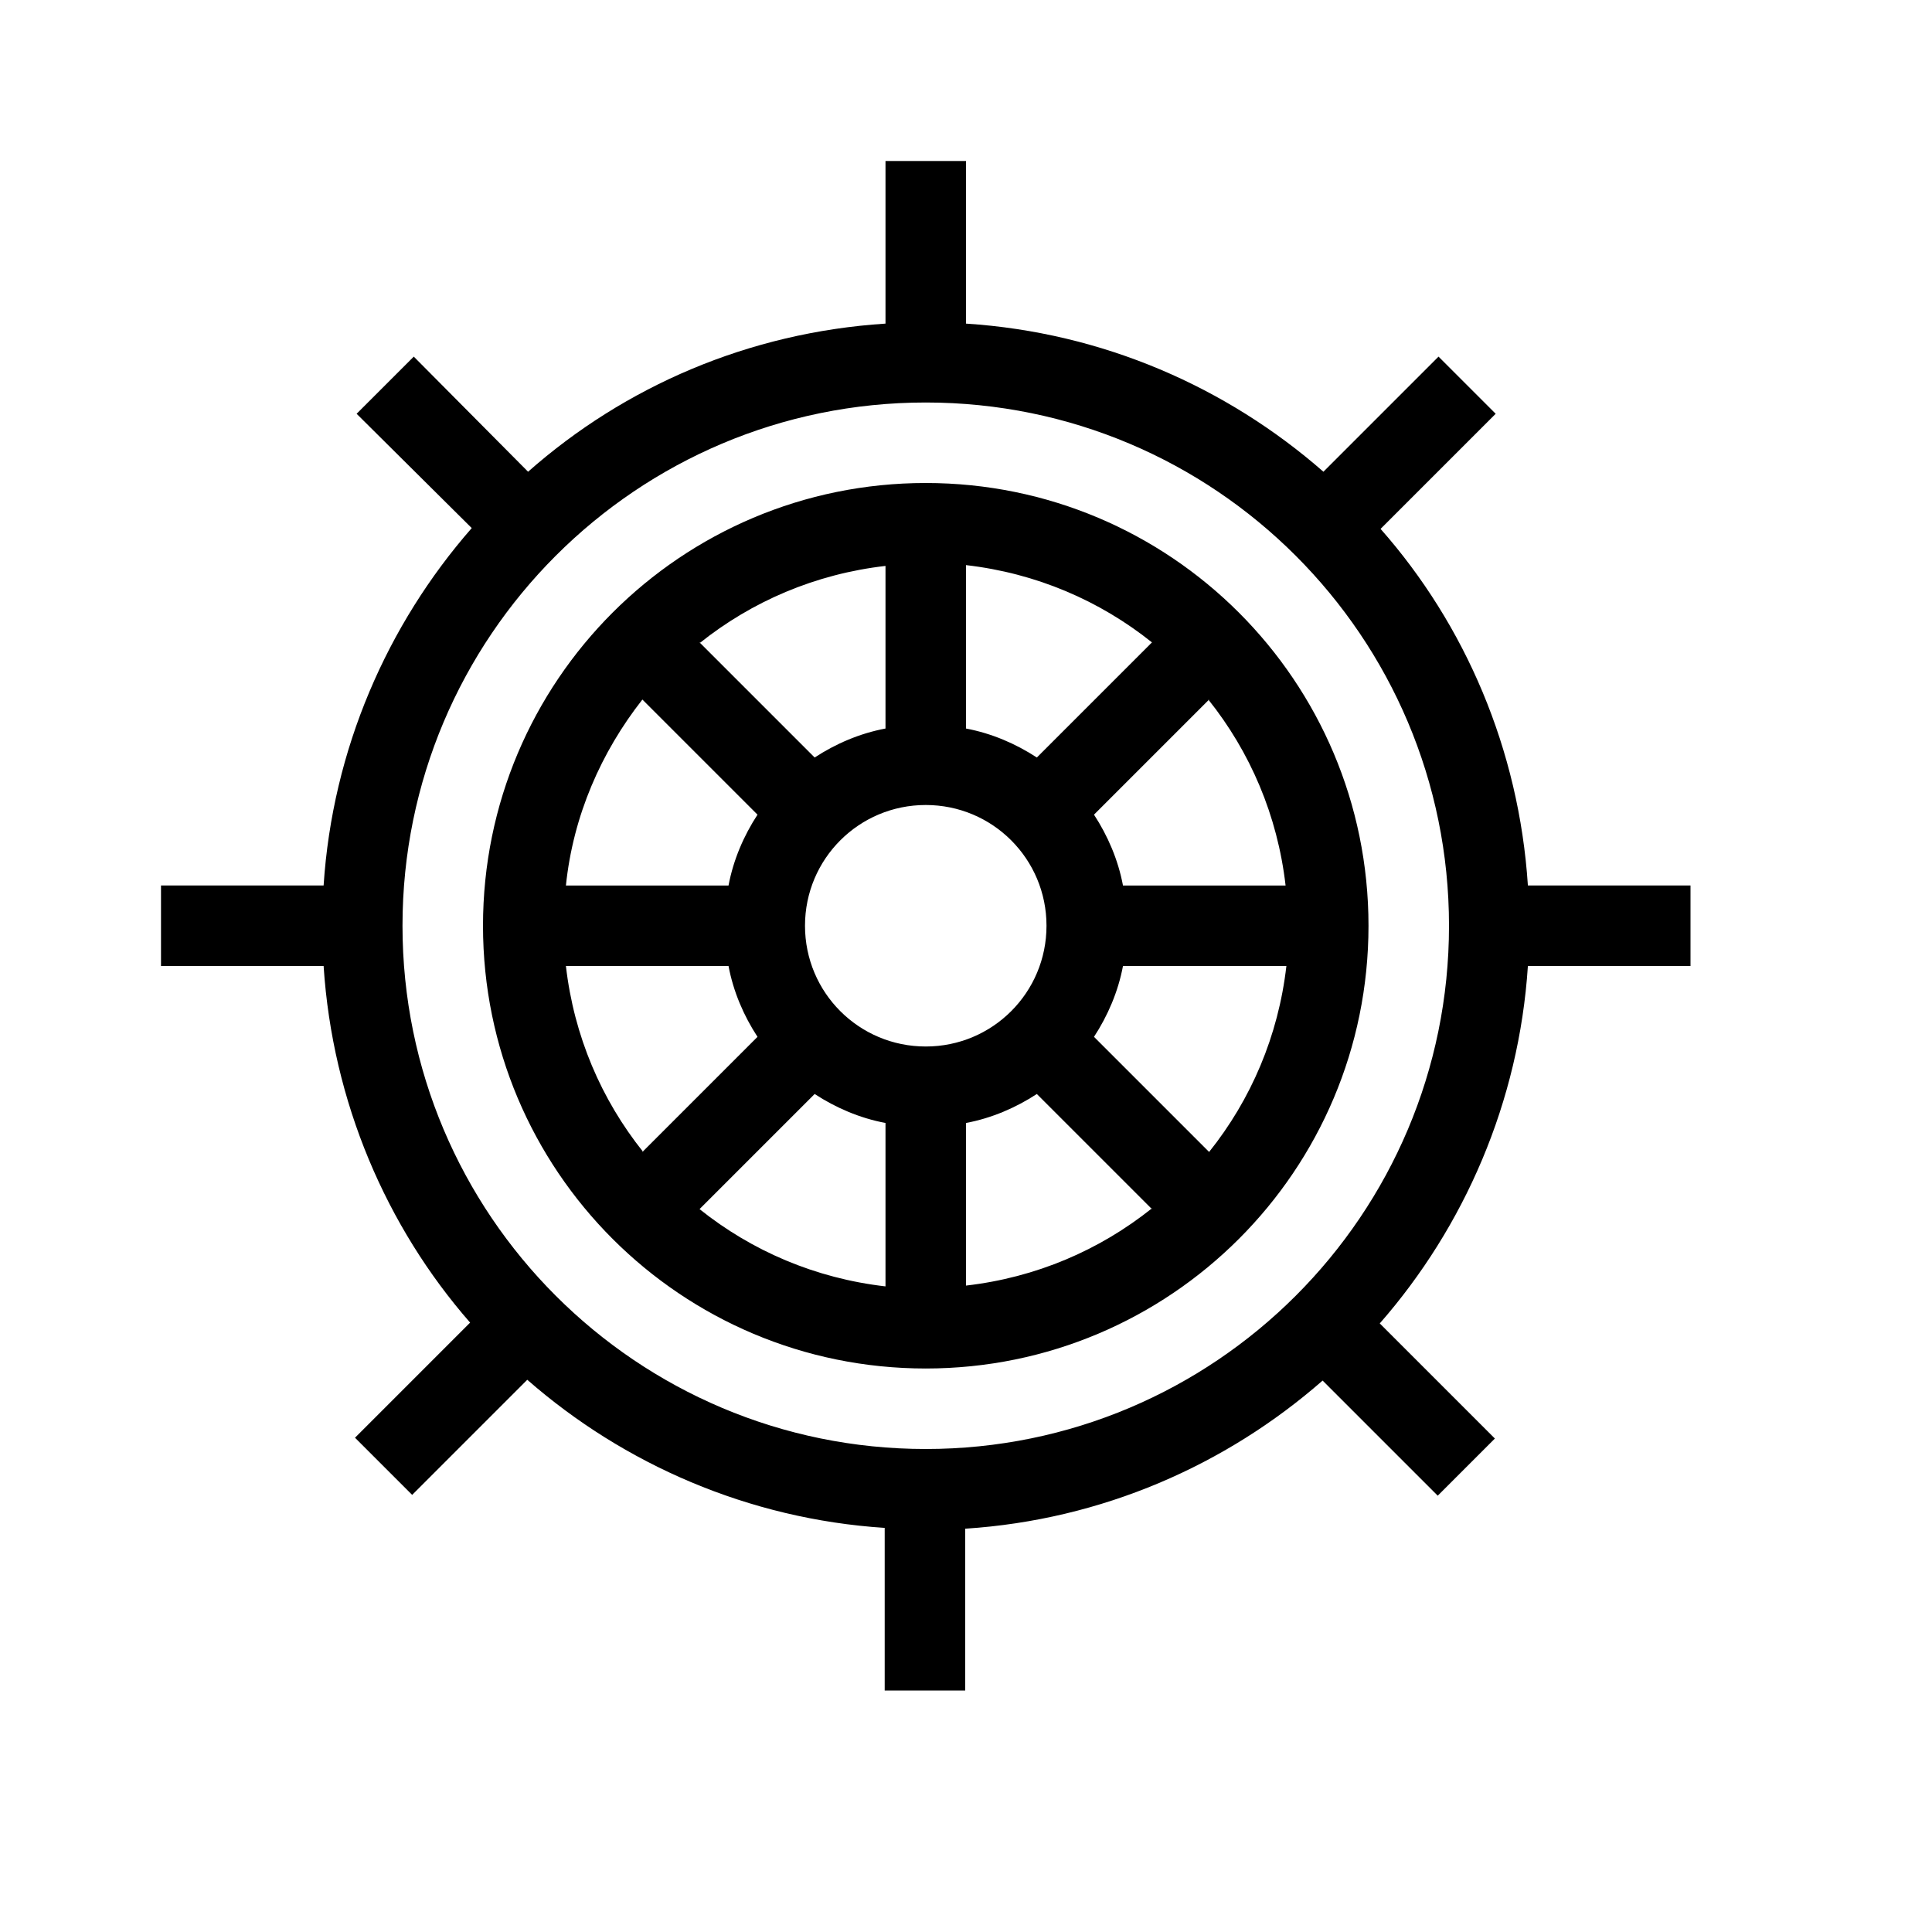 <svg width="24" height="24" xmlns="http://www.w3.org/2000/svg"><path fill-rule="evenodd" clip-rule="evenodd" d="m11,4.02V2h1v2.02c1.7.11,3.24.79,4.44,1.84l1.43-1.43.71.71-1.43,1.43C18.2,7.76,18.87,9.31,18.98,11H21v1h-2.02c-.11,1.69-.79,3.24-1.84,4.44l1.43,1.43-.71.71-1.43-1.43c-1.2,1.05-2.74,1.73-4.44,1.84V21h-1v-2.02c-1.69-.11-3.24-.79-4.44-1.84l-1.43,1.43-.71-.71,1.43-1.43C4.8,15.24,4.13,13.69,4.02,12H2v-1h2.02c.11-1.69.79-3.24,1.84-4.44L4.43,5.14l.71-.71L6.56,5.86C7.76,4.8,9.3,4.13,11,4.02zM11.5,5C7.91,5,5,7.91,5,11.5,5,15.09,7.91,18,11.5,18c3.59,0,6.5-2.91,6.5-6.5C18,7.91,15.09,5,11.5,5zM6,11.5C6,8.46,8.46,6,11.5,6,14.54,6,17,8.46,17,11.5c0,3.04-2.46,5.5-5.5,5.5C8.46,17,6,14.54,6,11.5zm1.03-.5h2.02c.06-.32.19-.62.36-.88L7.98,8.69C7.47,9.34,7.12,10.13,7.03,11zM8.69,7.98l1.43,1.43c.26-.17.56-.3.88-.36V7.03c-.87.1-1.66.44-2.31.96zM12,7.03v2.02c.32.06.62.19.88.36l1.43-1.43c-.65-.52-1.44-.86-2.31-.96zm3.02,1.66-1.43,1.43c.17.26.3.56.36.88h2.02c-.1-.87-.44-1.66-.96-2.31zM15.97,12h-2.02c-.06.32-.19.62-.36.88l1.43,1.43c.52-.65.86-1.44.96-2.31zm-1.66,3.02-1.43-1.43c-.26.17-.56.3-.88.36v2.02c.87-.1,1.66-.44,2.31-.96zM11,15.97v-2.02c-.32-.06-.62-.19-.88-.36l-1.43,1.43c.65.52,1.44.86,2.31.96zM7.98,14.31l1.43-1.43c-.17-.26-.3-.56-.36-.88H7.03c.1.87.44,1.66.96,2.31zM11.5,10c-.83,0-1.5.67-1.5,1.5s.67,1.5,1.5,1.5,1.5-.67,1.5-1.5-.67-1.5-1.5-1.5z"/></svg>